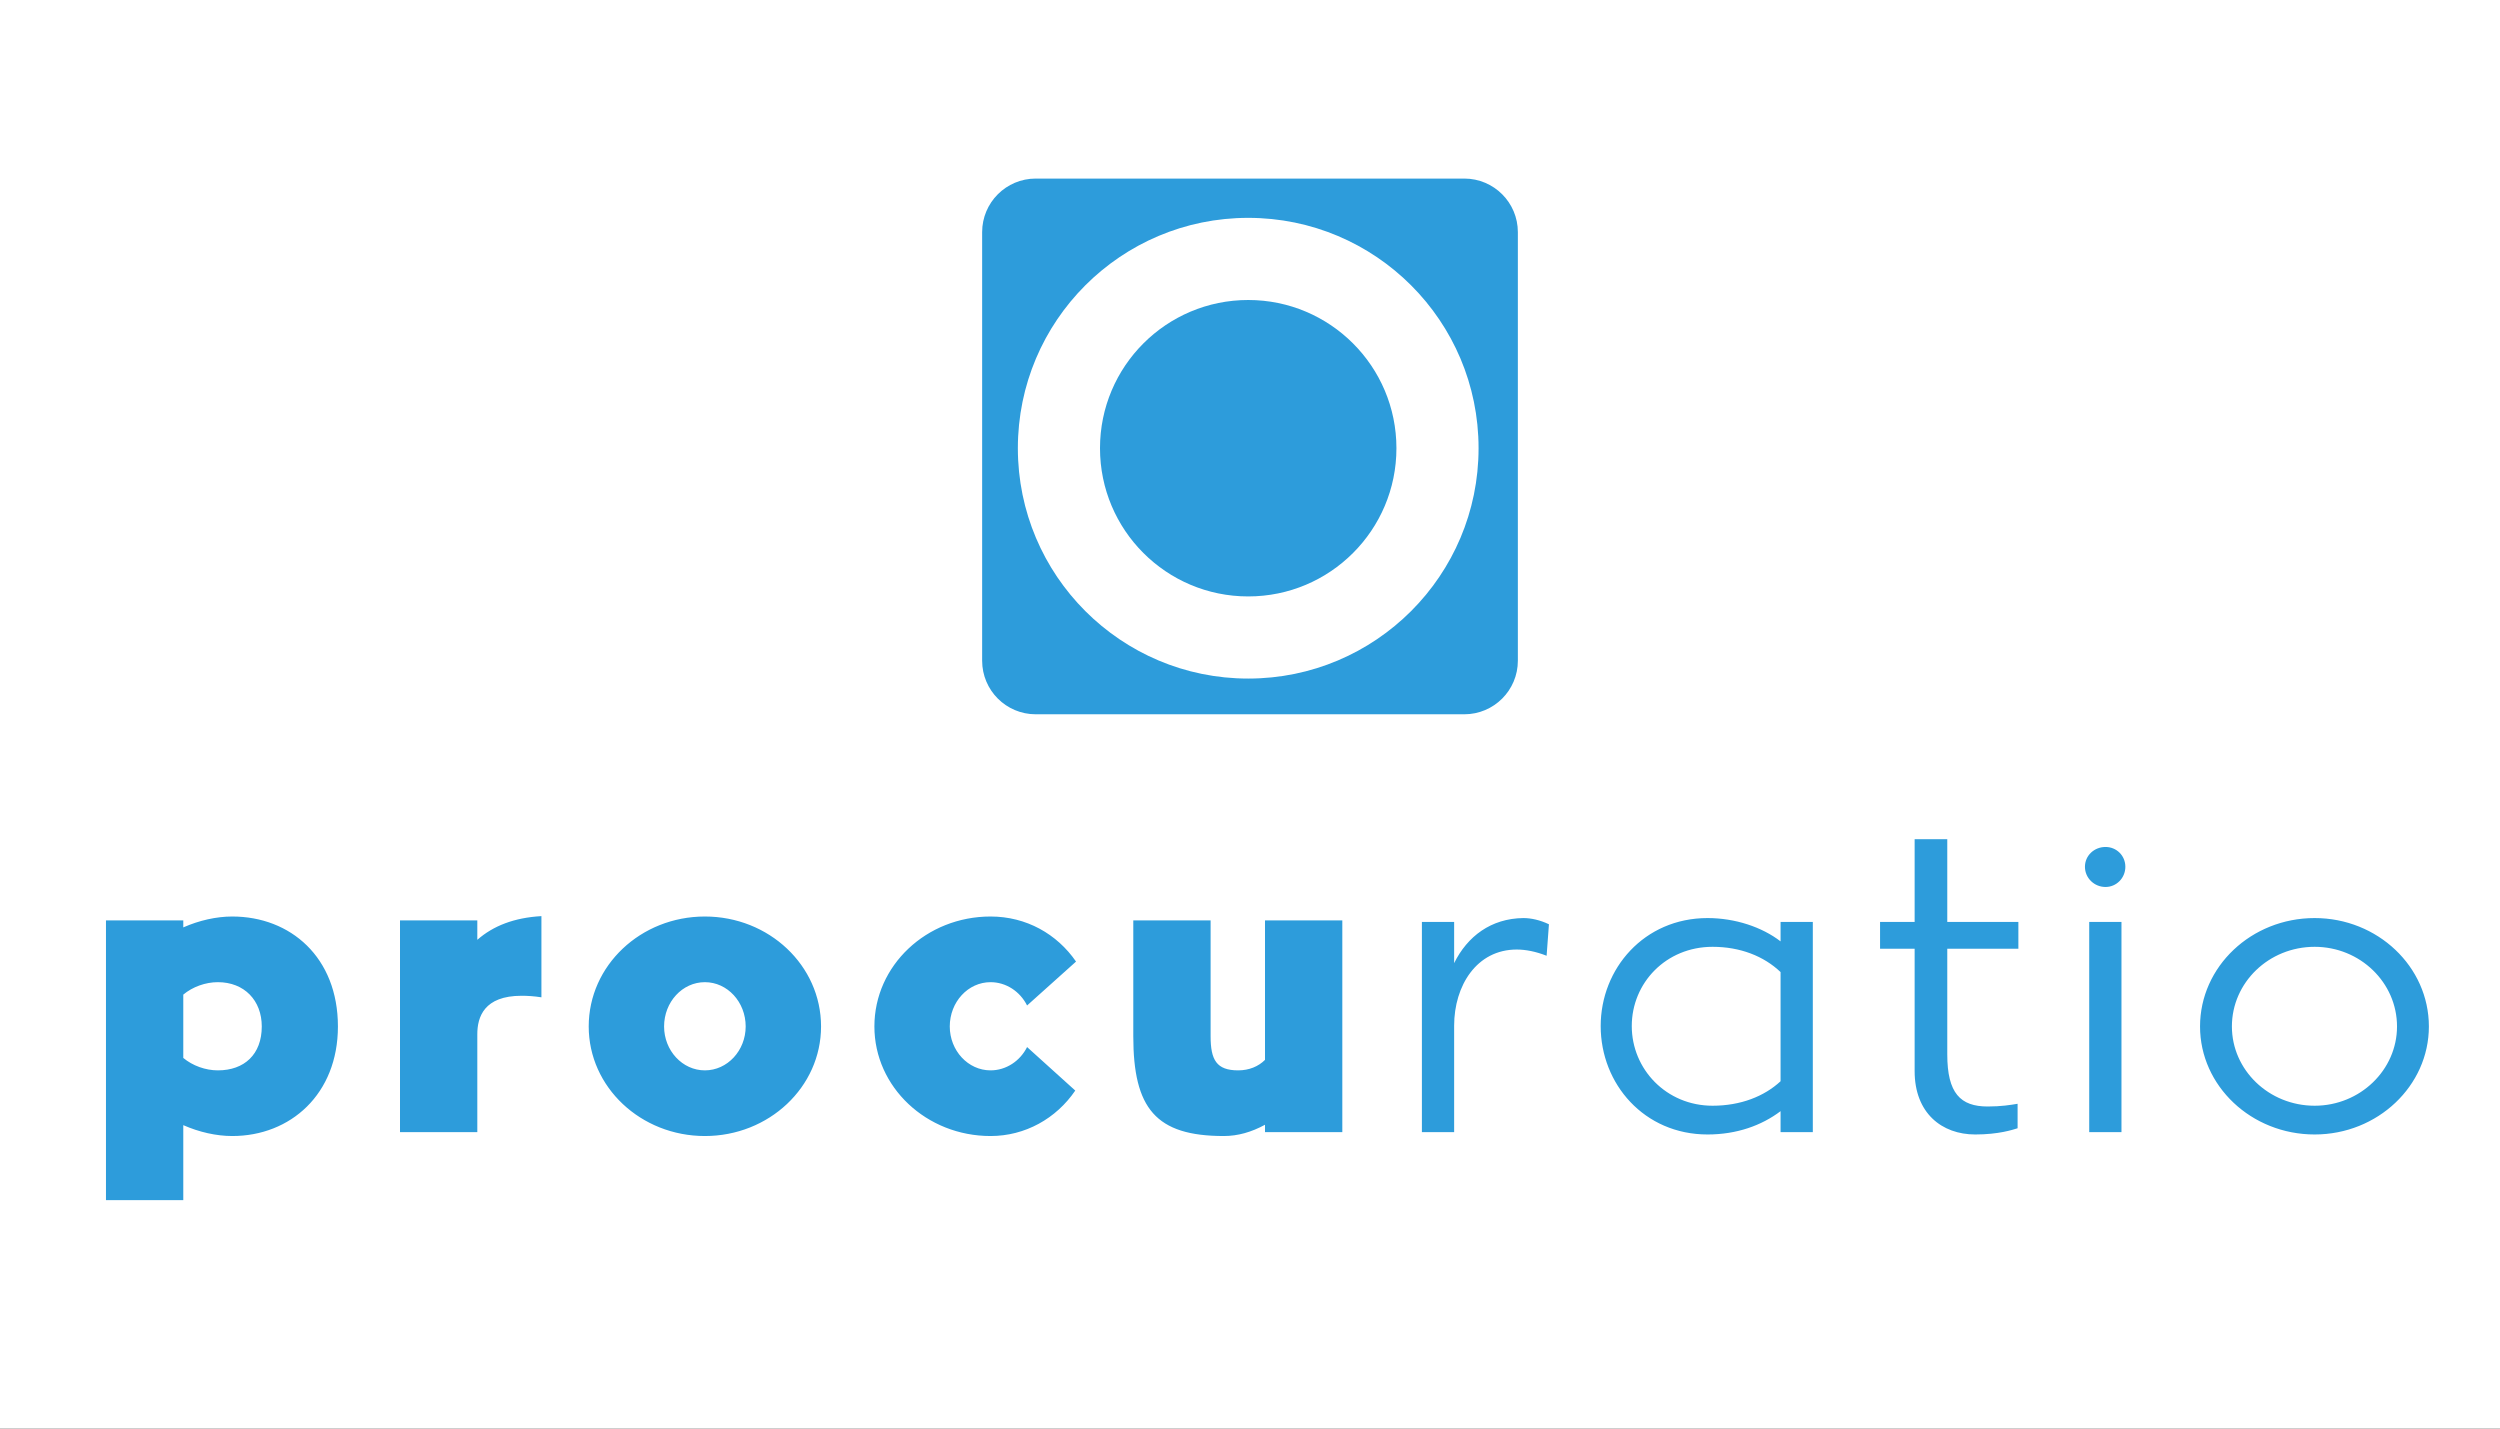 <svg width="700" height="400" viewBox="0 0 700 400" version="1.1" xmlns="http://www.w3.org/2000/svg" xmlns:xlink="http://www.w3.org/1999/xlink">
<rect x="0" y="0" width="700" height="400" fill="#333333" stroke="none"/>
<title>Logo</title>
<desc>Created using Figma</desc>
<g id="Canvas" transform="translate(-2606 584)">
<clipPath id="clip-0" clip-rule="evenodd">
<path d="M 2606 -584L 3306 -584L 3306 -184L 2606 -184L 2606 -584Z" fill="#FFFFFF"/>
</clipPath>
<g id="Logo" clip-path="url(#clip-0)">
<path d="M 2606 -584L 3306 -584L 3306 -184L 2606 -184L 2606 -584Z" fill="#FFFFFF"/>
<g id="Group">
<g id="Rectangle">
<use xlink:href="#path0_fill" transform="translate(2881 -534)" fill="#2D9CDB"/>
</g>
<g id="Rectangle">
<use xlink:href="#path1_fill" transform="translate(2891 -523)" fill="#FFFFFF"/>
</g>
<g id="Rectangle">
<use xlink:href="#path2_fill" transform="translate(2914 -500)" fill="#2D9CDB"/>
</g>
</g>
<g id="procuratio">
<use xlink:href="#path3_fill" transform="translate(2543 -370)" fill="#2D9CDB"/>
</g>
</g>
</g>
<defs>
<path id="path0_fill" d="M 0 15C 0 6.716 6.716 0 15 0L 135 0C 143.284 0 150 6.716 150 15L 150 135C 150 143.284 143.284 150 135 150L 15 150C 6.716 150 0 143.284 0 135L 0 15Z"/>
<path id="path1_fill" d="M 0 64.5C 0 28.878 28.878 0 64.5 0L 64.5 0C 100.122 0 129 28.878 129 64.5L 129 64.5C 129 100.122 100.122 129 64.5 129L 64.5 129C 28.878 129 0 100.122 0 64.5L 0 64.5Z"/>
<path id="path2_fill" d="M 0 41.5C 0 18.58 18.58 0 41.5 0L 41.5 0C 64.42 0 83 18.58 83 41.5L 83 41.5C 83 64.42 64.42 83 41.5 83L 41.5 83C 18.58 83 0 64.42 0 41.5L 0 41.5Z"/>
<path id="path3_fill" d="M 128.027 42.623C 123.567 42.623 118.781 43.711 114.32 45.669L 114.32 43.711L 92.672 43.711L 92.672 122.038L 114.32 122.038L 114.32 101.042C 118.781 103 123.567 104.088 128.027 104.088C 144.346 104.088 157.618 92.339 157.618 73.41C 157.618 54.046 144.346 42.623 128.027 42.623ZM 124.002 85.703C 120.521 85.703 116.931 84.397 114.32 82.222L 114.32 64.489C 116.931 62.314 120.521 61.008 124.002 61.008C 131.4 61.008 136.295 66.121 136.295 73.41C 136.295 81.243 131.4 85.703 124.002 85.703ZM 196.648 43.711L 175 43.711L 175 103L 196.648 103L 196.648 75.586C 196.648 70.799 198.498 64.816 209.05 64.816C 210.682 64.816 212.531 64.924 214.598 65.251L 214.598 42.514C 206.983 42.949 201.109 45.234 196.648 49.15L 196.648 43.711ZM 260.366 42.623C 242.416 42.623 227.839 56.33 227.839 73.41C 227.839 90.381 242.416 104.088 260.366 104.088C 278.316 104.088 292.894 90.381 292.894 73.41C 292.894 56.33 278.316 42.623 260.366 42.623ZM 260.366 85.703C 254.057 85.703 248.944 80.155 248.944 73.41C 248.944 66.556 254.057 61.008 260.366 61.008C 266.676 61.008 271.789 66.556 271.789 73.41C 271.789 80.155 266.676 85.703 260.366 85.703ZM 350.583 79.176C 348.625 83.092 344.709 85.703 340.357 85.703C 334.048 85.703 328.935 80.155 328.935 73.41C 328.935 66.556 334.048 61.008 340.357 61.008C 344.709 61.008 348.625 63.619 350.583 67.535L 364.29 55.242C 358.96 47.519 350.366 42.623 340.357 42.623C 322.407 42.623 307.83 56.33 307.83 73.41C 307.83 90.381 322.407 104.088 340.357 104.088C 350.039 104.088 358.742 99.192 364.073 91.36L 350.583 79.176ZM 417.2 43.711L 417.2 82.766C 415.351 84.615 412.74 85.703 409.694 85.703C 403.602 85.703 401.97 82.766 401.97 76.129L 401.97 43.711L 380.321 43.711L 380.321 76.129C 380.321 96.364 386.631 104.088 405.669 104.088C 409.585 104.088 413.393 103 417.2 100.933L 417.2 103L 438.849 103L 438.849 43.711L 417.2 43.711ZM 470.159 44.146L 461.13 44.146L 461.13 103L 470.159 103L 470.159 73.192C 470.159 61.987 476.469 51.87 487.674 51.87C 490.176 51.87 493.005 52.414 496.051 53.611L 496.703 44.799C 494.201 43.602 491.699 43.058 489.523 43.058C 480.494 43.167 473.858 48.171 470.159 55.678L 470.159 44.146ZM 561.56 44.146L 561.56 49.586C 556.338 45.56 548.832 43.058 541.108 43.058C 523.376 43.058 511.192 57.201 511.192 73.301C 511.192 89.51 523.376 103.653 541.108 103.653C 549.267 103.653 556.229 101.151 561.56 97.126L 561.56 103L 570.589 103L 570.589 44.146L 561.56 44.146ZM 561.56 88.749C 556.991 92.992 550.355 95.603 542.522 95.603C 529.577 95.603 519.895 85.376 519.895 73.301C 519.895 61.226 529.468 51.108 542.522 51.108C 550.246 51.108 556.882 53.719 561.56 58.18L 561.56 88.749ZM 628.145 51.652L 628.145 44.146L 608.237 44.146L 608.237 20.974L 599.098 20.974L 599.098 44.146L 589.416 44.146L 589.416 51.652L 599.098 51.652L 599.098 85.92C 599.098 97.669 606.714 103.653 616.069 103.653C 622.597 103.653 626.513 102.347 627.927 101.912L 627.927 95.058C 625.969 95.385 623.358 95.82 619.55 95.82C 611.935 95.82 608.237 92.121 608.237 81.243L 608.237 51.652L 628.145 51.652ZM 647.981 103L 657.011 103L 657.011 44.146L 647.981 44.146L 647.981 103ZM 652.55 34.355C 655.596 34.355 658.099 31.853 658.099 28.698C 658.099 25.544 655.596 23.15 652.55 23.15C 649.396 23.15 646.785 25.544 646.785 28.698C 646.785 31.853 649.396 34.355 652.55 34.355ZM 711.103 43.058C 693.371 43.058 679.011 56.657 679.011 73.41C 679.011 90.054 693.371 103.653 711.103 103.653C 728.727 103.653 743.087 90.054 743.087 73.41C 743.087 56.657 728.727 43.058 711.103 43.058ZM 711.103 95.603C 698.267 95.603 687.932 85.594 687.932 73.41C 687.932 61.117 698.267 51.108 711.103 51.108C 723.832 51.108 734.166 61.117 734.166 73.41C 734.166 85.594 723.832 95.603 711.103 95.603Z"/>
</defs>
</svg>
